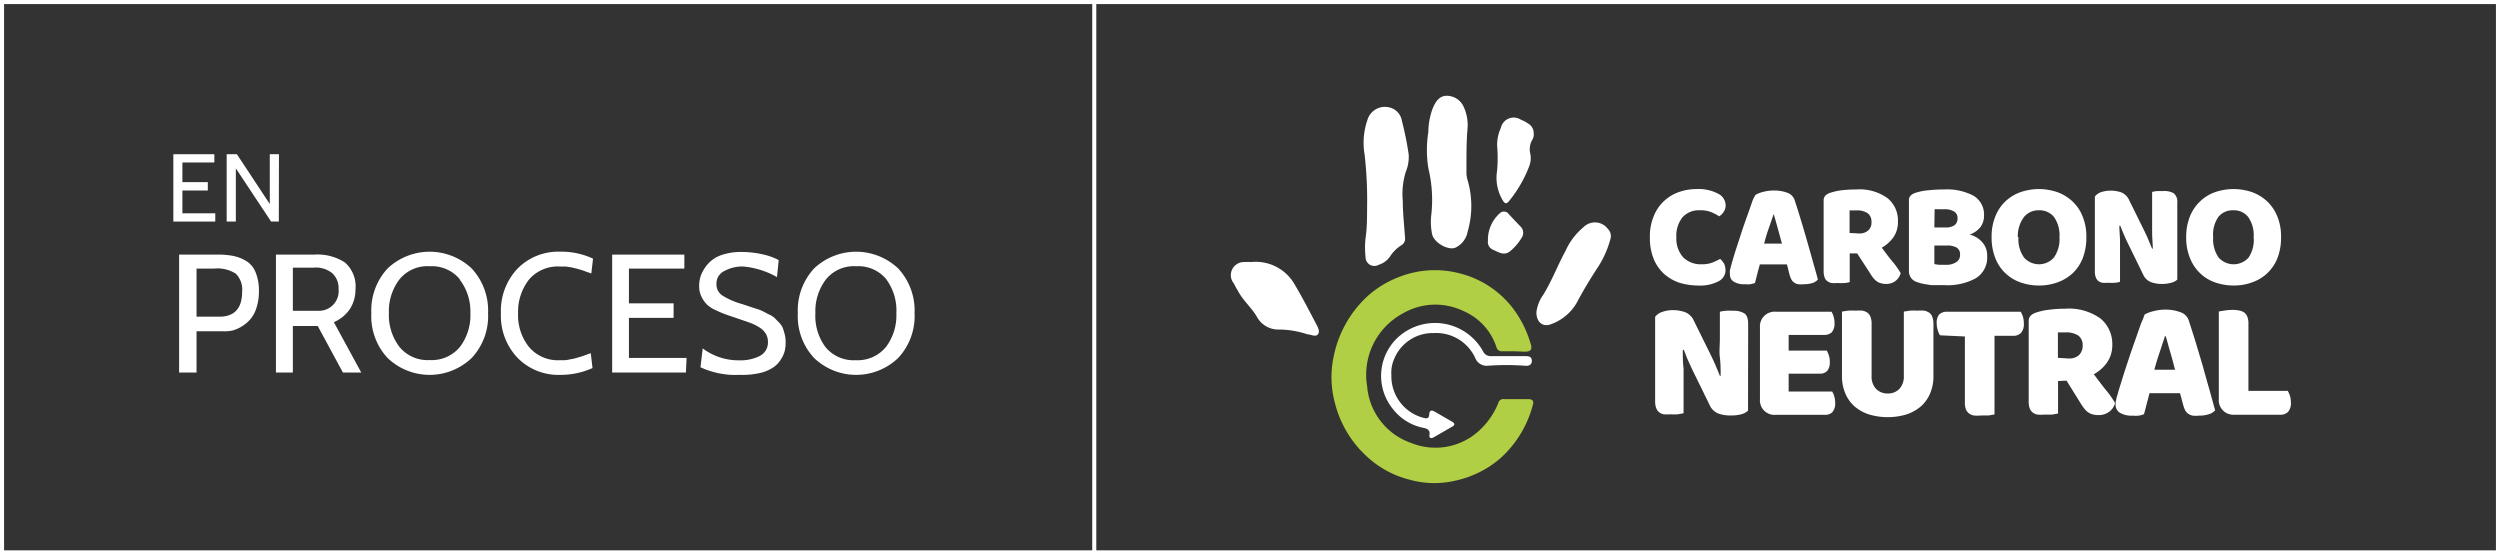 <svg xmlns="http://www.w3.org/2000/svg" viewBox="0 0 190.8 42.28"><rect x="0" y="0" width="190.8" height="42.28" fill="#333333" stroke="none"/><defs><style>.cls-1{fill:#b1cf44;}.cls-2{fill:#fff;}</style></defs><g id="Capa_2" data-name="Capa 2"><g id="Capa_1-2" data-name="Capa 1"><path class="cls-1" d="M115.57,26.81h-.93a.41.41,0,0,1-.43-.31,4.53,4.53,0,0,0-2.54-2.77,4.93,4.93,0,0,0-4.64.21,5.31,5.31,0,0,0-2.69,5.54,5,5,0,0,0,3.37,4.33A4.92,4.92,0,0,0,113,32.76a5.77,5.77,0,0,0,1.35-2,.38.38,0,0,1,.4-.3c.63,0,1.26,0,1.88,0,.35,0,.45.16.35.47A8.3,8.3,0,0,1,114.48,35a7.79,7.79,0,0,1-3.39,1.68,7,7,0,0,1-3.47-.06,7.45,7.45,0,0,1-3.3-1.78,8.23,8.23,0,0,1-2.43-4.05,7.55,7.55,0,0,1-.1-3.6,8.53,8.53,0,0,1,2.52-4.53,7.58,7.58,0,0,1,2.39-1.49,7.47,7.47,0,0,1,4.69-.31,7.38,7.38,0,0,1,4,2.57,8.31,8.31,0,0,1,1.43,2.81c.15.46,0,.59-.46.6Z"/><path class="cls-2" d="M104.34,15.64a30.45,30.45,0,0,0-.19-3.82,5.35,5.35,0,0,1,.21-2.66,1.39,1.39,0,0,1,1.72-.95,1.25,1.25,0,0,1,.91,1,24.88,24.88,0,0,1,.52,2.57,2.9,2.9,0,0,1-.22,1.33,5.75,5.75,0,0,0-.23,2.22c0,.93.11,1.86.17,2.79a.58.58,0,0,1-.28.6,2.84,2.84,0,0,0-.88.88,1.64,1.64,0,0,1-.85.61.67.67,0,0,1-1-.6,6.3,6.3,0,0,1,0-1.44C104.35,17.31,104.33,16.47,104.34,15.64Z"/><path class="cls-2" d="M112,9.83c-.09,1.07-.08,2.16-.08,3.24a2,2,0,0,0,.09.69,7,7,0,0,1,0,3.92,1.68,1.68,0,0,1-.89,1.2c-.54.29-1.67-.34-1.82-1a4.6,4.6,0,0,1-.07-1.43,10.28,10.28,0,0,0-.22-3.62,8.73,8.73,0,0,1,0-2.75,5.37,5.37,0,0,1,.32-1.77c.21-.51.49-1,1.09-1a1.42,1.42,0,0,1,1.3.87A3.27,3.27,0,0,1,112,9.83Z"/><path class="cls-2" d="M95.48,20a3.42,3.42,0,0,1,3.34,1.73c.59,1,1.11,2,1.63,3,.13.24.31.57.13.79s-.53,0-.78,0a7,7,0,0,0-2.17-.37,1.86,1.86,0,0,1-1.72-1c-.4-.67-1-1.18-1.38-1.86-.12-.21-.25-.42-.35-.64A1,1,0,0,1,95,20,3.27,3.27,0,0,1,95.48,20Z"/><path class="cls-2" d="M117.26,23.82a2.87,2.87,0,0,1,.52-1.32c.66-1.07,1.1-2.25,1.7-3.35a5,5,0,0,1,1.36-1.8,1.23,1.23,0,0,1,1.88.13.76.76,0,0,1,.19.75,7.47,7.47,0,0,1-1.09,2.36c-.51.8-1,1.6-1.44,2.44a3.69,3.69,0,0,1-2,1.71C117.75,25,117.24,24.57,117.26,23.82Z"/><path class="cls-2" d="M106.19,28.63a3.28,3.28,0,0,0,2.49,3.27c.27.07.38,0,.4-.27s.11-.39.44-.2l1.28.74c.23.13.29.26,0,.41l-1.37.79c-.21.12-.39.08-.33-.21s-.16-.45-.43-.5a3.89,3.89,0,0,1-2.36-1.44,4,4,0,0,1,1-5.94,4.19,4.19,0,0,1,5.87,1.52.64.64,0,0,0,.64.38c.85,0,1.69,0,2.54,0,.26,0,.55,0,.55.36s-.31.4-.56.37a19.56,19.56,0,0,0-2.76,0,.94.94,0,0,1-1-.59,3.28,3.28,0,0,0-3.16-1.9,3.18,3.18,0,0,0-3,1.91A2.66,2.66,0,0,0,106.19,28.63Z"/><path class="cls-2" d="M117.05,10.15a.83.83,0,0,1-.07.46,1.44,1.44,0,0,0-.18,1.16,1.69,1.69,0,0,1-.1.94,9.56,9.56,0,0,1-1.55,2.66c-.18.21-.28.17-.41,0a3.35,3.35,0,0,1-.48-2.36,11,11,0,0,0,0-1.91,3.12,3.12,0,0,1,.29-1.35,1,1,0,0,1,1.53-.61,2.62,2.62,0,0,1,.55.29A.83.83,0,0,1,117.05,10.15Z"/><path class="cls-2" d="M113.56,18.38a2.7,2.7,0,0,1,.89-2.09.45.45,0,0,1,.7.05c.29.32.59.63.89.94a.67.67,0,0,1,.09.87,3.94,3.94,0,0,1-.85,1c-.47.41-.9.1-1.33-.09A.63.63,0,0,1,113.56,18.38Z"/><path class="cls-2" d="M129.76,16.05a1.68,1.68,0,0,0-1.35.53,2.27,2.27,0,0,0-.47,1.52,2.16,2.16,0,0,0,.52,1.54,1.9,1.9,0,0,0,1.4.53,2.32,2.32,0,0,0,.8-.12,5.88,5.88,0,0,0,.62-.29,1.4,1.4,0,0,1,.31.38,1.24,1.24,0,0,1,.1.52.93.93,0,0,1-.52.8,3,3,0,0,1-1.58.33,4.82,4.82,0,0,1-1.44-.22A3.36,3.36,0,0,1,127,20.9a3.15,3.15,0,0,1-.79-1.14,4.21,4.21,0,0,1-.29-1.66,4,4,0,0,1,.28-1.57,3.19,3.19,0,0,1,1.9-1.86,4,4,0,0,1,1.39-.24,3.16,3.16,0,0,1,1.63.35,1,1,0,0,1,.58.88.88.88,0,0,1-.15.51,1.1,1.1,0,0,1-.34.34,3.51,3.51,0,0,0-.64-.33A2.06,2.06,0,0,0,129.76,16.05Z"/><path class="cls-2" d="M134,14.86a2.28,2.28,0,0,1,.58-.22,3.13,3.13,0,0,1,.8-.1,2.86,2.86,0,0,1,1,.16.93.93,0,0,1,.57.52c.13.4.28.86.44,1.39s.32,1.06.48,1.62.32,1.12.47,1.66.29,1,.4,1.45a1,1,0,0,1-.41.26,2.08,2.08,0,0,1-.65.09,2,2,0,0,1-.46,0,.81.81,0,0,1-.31-.14.68.68,0,0,1-.2-.24,2.2,2.2,0,0,1-.13-.34l-.2-.79h-2.07c-.06.23-.13.46-.19.71l-.18.71a3.37,3.37,0,0,1-.34.09,1.8,1.8,0,0,1-.43,0,1.46,1.46,0,0,1-.86-.2.62.62,0,0,1-.28-.55,1.19,1.19,0,0,1,0-.32l.1-.38c.05-.2.13-.46.22-.76s.2-.64.32-1,.23-.72.36-1.1.25-.72.37-1.05.22-.63.31-.89S133.89,15,134,14.86Zm1.37,1.47L135,17.4c-.14.39-.26.79-.36,1.19H136q-.17-.61-.33-1.2l-.3-1.06Z"/><path class="cls-2" d="M141.17,19.34v2.19a1.84,1.84,0,0,1-.39.07,4.91,4.91,0,0,1-.53,0,3.17,3.17,0,0,1-.47,0,.84.84,0,0,1-.33-.15.65.65,0,0,1-.2-.28,1.52,1.52,0,0,1-.07-.48V15.3a.54.54,0,0,1,.13-.37.9.9,0,0,1,.36-.21,4.24,4.24,0,0,1,.91-.2,9.48,9.48,0,0,1,1.1-.06,3.64,3.64,0,0,1,2.37.66,2.18,2.18,0,0,1,.8,1.79,2,2,0,0,1-.36,1.22,2.75,2.75,0,0,1-.87.77c.27.38.54.73.81,1.06a5.72,5.72,0,0,1,.63.89,1.13,1.13,0,0,1-.42.61,1.16,1.16,0,0,1-.68.21,1.35,1.35,0,0,1-.43-.06.88.88,0,0,1-.32-.16,1.18,1.18,0,0,1-.25-.25,2.57,2.57,0,0,1-.22-.32l-1-1.54Zm.72-1.52a1,1,0,0,0,.69-.23.8.8,0,0,0,.25-.65.79.79,0,0,0-.28-.66,1.42,1.42,0,0,0-.89-.22h-.27l-.23,0v1.72Z"/><path class="cls-2" d="M148.38,21.76h-.46l-.54,0-.56-.09a3.29,3.29,0,0,1-.5-.14.85.85,0,0,1-.63-.84V15.3a.49.49,0,0,1,.13-.37.9.9,0,0,1,.36-.21,4.33,4.33,0,0,1,1-.2,11.76,11.76,0,0,1,1.2-.06,4.29,4.29,0,0,1,2.26.49,1.67,1.67,0,0,1,.78,1.52,1.39,1.39,0,0,1-.29.88,1.77,1.77,0,0,1-.8.55,1.91,1.91,0,0,1,.95.58,1.5,1.5,0,0,1,.38,1.06,1.85,1.85,0,0,1-.84,1.68A4.46,4.46,0,0,1,148.38,21.76Zm-.75-4.4h.84a1.14,1.14,0,0,0,.71-.18.65.65,0,0,0,.22-.54.56.56,0,0,0-.25-.49,1.35,1.35,0,0,0-.77-.18H148a2.69,2.69,0,0,0-.35,0Zm0,2.79a2.11,2.11,0,0,0,.41.06l.48,0a1.36,1.36,0,0,0,.76-.19.63.63,0,0,0,.31-.59.58.58,0,0,0-.25-.53,1.45,1.45,0,0,0-.77-.16h-.94Z"/><path class="cls-2" d="M152,18.1a4,4,0,0,1,.28-1.57,3.21,3.21,0,0,1,.76-1.15,3.32,3.32,0,0,1,1.15-.71,4.32,4.32,0,0,1,2.84,0,3.32,3.32,0,0,1,1.15.71,3.11,3.11,0,0,1,.77,1.15,4,4,0,0,1,.28,1.57,4.34,4.34,0,0,1-.27,1.59,3.21,3.21,0,0,1-.76,1.15,3.29,3.29,0,0,1-1.15.7,4,4,0,0,1-1.44.25,4.19,4.19,0,0,1-1.44-.25,3.12,3.12,0,0,1-1.15-.72,3.19,3.19,0,0,1-.75-1.15A4.27,4.27,0,0,1,152,18.1Zm2.05,0a2.36,2.36,0,0,0,.43,1.56,1.52,1.52,0,0,0,2.27,0,2.42,2.42,0,0,0,.43-1.56,2.4,2.4,0,0,0-.42-1.54,1.4,1.4,0,0,0-1.14-.51,1.42,1.42,0,0,0-1.14.5A2.41,2.41,0,0,0,154,18.1Z"/><path class="cls-2" d="M166.17,21.34a1,1,0,0,1-.47.24,2.53,2.53,0,0,1-.72.09,2.36,2.36,0,0,1-.8-.13,1.09,1.09,0,0,1-.62-.6l-1.13-2.31c-.12-.24-.22-.46-.31-.67s-.19-.45-.3-.73l-.07,0c0,.41.05.83.05,1.25s0,.85,0,1.26v1.77a1.86,1.86,0,0,1-.38.07,4.38,4.38,0,0,1-.51,0,2.89,2.89,0,0,1-.45,0,.67.67,0,0,1-.32-.14.58.58,0,0,1-.19-.28,1.17,1.17,0,0,1-.07-.46V15a1,1,0,0,1,.49-.34,2.35,2.35,0,0,1,.71-.11,2.45,2.45,0,0,1,.81.13,1.14,1.14,0,0,1,.61.6l1.14,2.31c.12.24.22.46.31.67l.3.72h.05c0-.41-.05-.82-.05-1.23s0-.83,0-1.24V14.65a3,3,0,0,1,.38-.07l.51,0a1.43,1.43,0,0,1,.76.17.84.84,0,0,1,.27.74Z"/><path class="cls-2" d="M166.85,18.1a4.23,4.23,0,0,1,.28-1.57,3.23,3.23,0,0,1,.77-1.15,3.19,3.19,0,0,1,1.14-.71,4.35,4.35,0,0,1,2.85,0,3.32,3.32,0,0,1,1.15.71,3.23,3.23,0,0,1,.77,1.15,4,4,0,0,1,.28,1.57,4.34,4.34,0,0,1-.27,1.59,3.23,3.23,0,0,1-.77,1.15,3.16,3.16,0,0,1-1.14.7,4,4,0,0,1-1.44.25,4.29,4.29,0,0,1-1.45-.25,3.08,3.08,0,0,1-1.14-.72,3.19,3.19,0,0,1-.75-1.15A4.07,4.07,0,0,1,166.85,18.1Zm2.06,0a2.42,2.42,0,0,0,.42,1.56,1.53,1.53,0,0,0,2.28,0A2.42,2.42,0,0,0,172,18.1a2.4,2.4,0,0,0-.42-1.54,1.37,1.37,0,0,0-1.13-.51,1.39,1.39,0,0,0-1.14.5A2.35,2.35,0,0,0,168.91,18.1Z"/><path class="cls-2" d="M133.41,31.34a1.22,1.22,0,0,1-.52.28,3.26,3.26,0,0,1-.82.09,2.65,2.65,0,0,1-.9-.14,1.22,1.22,0,0,1-.7-.68l-1.28-2.61c-.13-.27-.24-.52-.35-.76s-.21-.51-.33-.82l-.08,0c0,.46,0,.93.06,1.42v3.42l-.43.08a5.44,5.44,0,0,1-.57,0,3.89,3.89,0,0,1-.51,0,.85.85,0,0,1-.36-.16.76.76,0,0,1-.22-.32,1.45,1.45,0,0,1-.08-.52V24.18a1.1,1.1,0,0,1,.56-.38,2.36,2.36,0,0,1,.8-.13,2.76,2.76,0,0,1,.91.15,1.22,1.22,0,0,1,.69.67l1.29,2.61c.13.27.25.52.35.76s.22.51.34.82h.06c0-.47,0-.93-.06-1.4s0-.93,0-1.39v-2.1a3.46,3.46,0,0,1,.43-.07,3.64,3.64,0,0,1,.57,0,1.51,1.51,0,0,1,.87.2c.2.13.29.41.29.83Z"/><path class="cls-2" d="M134.32,25a1.12,1.12,0,0,1,1.2-1.21h4.26a1.36,1.36,0,0,1,.16.38,1.57,1.57,0,0,1,.07.49,1,1,0,0,1-.21.7.8.8,0,0,1-.56.2h-2.73v1.2h2.91a1.86,1.86,0,0,1,.16.37,1.53,1.53,0,0,1,.07.49,1,1,0,0,1-.2.69.76.76,0,0,1-.56.21h-2.38v1.36h3.32a1.28,1.28,0,0,1,.16.37,1.61,1.61,0,0,1,.07.49,1,1,0,0,1-.21.71.76.76,0,0,1-.56.21h-3.77a1.11,1.11,0,0,1-1.2-1.2Z"/><path class="cls-2" d="M147.56,28.72a3.27,3.27,0,0,1-.24,1.27,2.73,2.73,0,0,1-.69,1,3.3,3.3,0,0,1-1.1.63,5,5,0,0,1-2.92,0,3.2,3.2,0,0,1-1.1-.63,2.73,2.73,0,0,1-.69-1,3.27,3.27,0,0,1-.24-1.27V23.78l.45-.07a4.22,4.22,0,0,1,.6,0,2.68,2.68,0,0,1,.52,0,1,1,0,0,1,.38.16.66.66,0,0,1,.23.33,1.37,1.37,0,0,1,.08.54v3.94a1.38,1.38,0,0,0,.34,1,1.21,1.21,0,0,0,.89.35,1.18,1.18,0,0,0,.89-.35,1.38,1.38,0,0,0,.34-1v-4.9l.45-.07a4,4,0,0,1,.59,0,2.68,2.68,0,0,1,.52,0,1.14,1.14,0,0,1,.39.16.73.73,0,0,1,.23.33,1.58,1.58,0,0,1,.08.54Z"/><path class="cls-2" d="M148.06,25.59a1.45,1.45,0,0,1-.17-.39,1.7,1.7,0,0,1-.08-.51A1,1,0,0,1,148,24a.84.84,0,0,1,.59-.21h5.63a2,2,0,0,1,.17.38,1.81,1.81,0,0,1,.07.52,1,1,0,0,1-.22.72.8.8,0,0,1-.59.22h-1.43v6l-.45.08q-.3,0-.6,0a2.68,2.68,0,0,1-.52,0,.88.88,0,0,1-.38-.16.75.75,0,0,1-.24-.33,1.57,1.57,0,0,1-.07-.54v-5Z"/><path class="cls-2" d="M157.07,29.08v2.48l-.44.08-.6,0a2.79,2.79,0,0,1-.53,0,.83.83,0,0,1-.37-.16.81.81,0,0,1-.23-.33,1.57,1.57,0,0,1-.07-.54V24.52a.61.61,0,0,1,.14-.42,1.09,1.09,0,0,1,.41-.24,4.55,4.55,0,0,1,1-.22,9.69,9.69,0,0,1,1.24-.08,4.15,4.15,0,0,1,2.69.75,2.51,2.51,0,0,1,.9,2,2.31,2.31,0,0,1-.41,1.37,3,3,0,0,1-1,.88c.31.42.61.82.91,1.19a7.62,7.62,0,0,1,.71,1,1.15,1.15,0,0,1-.47.69,1.3,1.3,0,0,1-.77.24,1.77,1.77,0,0,1-.49-.06,1.11,1.11,0,0,1-.36-.18,1.29,1.29,0,0,1-.28-.29,3.27,3.27,0,0,1-.25-.36l-1.08-1.74Zm.82-1.72a1.12,1.12,0,0,0,.77-.25,1,1,0,0,0,.29-.74.91.91,0,0,0-.32-.75,1.67,1.67,0,0,0-1-.25l-.31,0-.26,0v1.94Z"/><path class="cls-2" d="M163.68,24a2.71,2.71,0,0,1,.67-.25,3.48,3.48,0,0,1,.9-.12,3.32,3.32,0,0,1,1.14.19,1,1,0,0,1,.64.59c.15.45.32,1,.5,1.56l.55,1.84c.18.64.35,1.26.53,1.88l.45,1.63a1.08,1.08,0,0,1-.47.29,2.24,2.24,0,0,1-.73.11,2.58,2.58,0,0,1-.53,0,1,1,0,0,1-.35-.16.84.84,0,0,1-.22-.27,2.49,2.49,0,0,1-.14-.39l-.24-.89h-2.33l-.21.8c-.07.28-.14.55-.21.8a2.11,2.11,0,0,1-.38.11,2.14,2.14,0,0,1-.48,0,1.71,1.71,0,0,1-1-.23.72.72,0,0,1-.31-.62,1.12,1.12,0,0,1,.05-.36c0-.13.07-.27.11-.43s.15-.52.26-.87.22-.71.35-1.11l.41-1.24.42-1.19.35-1C163.54,24.4,163.62,24.17,163.68,24Zm1.55,1.66c-.12.36-.25.77-.4,1.21s-.29.89-.41,1.35H166c-.12-.47-.24-.92-.37-1.36s-.23-.84-.34-1.2Z"/><path class="cls-2" d="M170.54,31.65a1.11,1.11,0,0,1-1.2-1.2V23.77l.45-.07a4.28,4.28,0,0,1,.6-.05,2.7,2.7,0,0,1,.52.05.88.88,0,0,1,.38.16.75.75,0,0,1,.23.32,1.42,1.42,0,0,1,.08.55v5.1h3a2,2,0,0,1,.17.38,1.63,1.63,0,0,1,.07.5,1,1,0,0,1-.22.73.79.79,0,0,1-.58.21Z"/><path class="cls-2" d="M190.8,42.28H0V0H190.8ZM.31,42H190.49V.31H.31Z"/><rect class="cls-2" x="83.36" y="0.15" width="0.31" height="41.97"/><path class="cls-2" d="M16.93,25.28H15v3.15H13.67v-9h2.9a6.12,6.12,0,0,1,1.22.1,3.09,3.09,0,0,1,1,.39,1.74,1.74,0,0,1,.72.87,3.64,3.64,0,0,1,.25,1.46,3.91,3.91,0,0,1-.18,1.22,2.52,2.52,0,0,1-.46.88,2.73,2.73,0,0,1-.66.56,2.64,2.64,0,0,1-.74.32A3.22,3.22,0,0,1,16.93,25.28Zm-.6-4.78H15v3.67h1.73c1.17,0,1.75-.64,1.75-1.91A1.72,1.72,0,0,0,18,20.89,2.59,2.59,0,0,0,16.33,20.5Z"/><path class="cls-2" d="M27.57,28.43h-1.4l-1.92-3.55h-1.9v3.55H21.06v-9H24a3.84,3.84,0,0,1,2.32.6,2.42,2.42,0,0,1,.81,2.06,2.74,2.74,0,0,1-.43,1.5,2.86,2.86,0,0,1-1.22,1Zm-3.59-8H22.35v3.29H24.3a1.5,1.5,0,0,0,1.54-1.66,1.55,1.55,0,0,0-.47-1.2A2,2,0,0,0,24,20.42Z"/><path class="cls-2" d="M36,27.32a4.64,4.64,0,0,1-6.42,0,4.67,4.67,0,0,1-1.24-3.41,4.71,4.71,0,0,1,1.24-3.42,4.67,4.67,0,0,1,6.42,0,4.72,4.72,0,0,1,1.25,3.42A4.68,4.68,0,0,1,36,27.32Zm-.9-6a2.77,2.77,0,0,0-2.31-1,2.74,2.74,0,0,0-2.3,1,4,4,0,0,0-.81,2.58,4,4,0,0,0,.81,2.58,2.77,2.77,0,0,0,2.3,1,2.8,2.8,0,0,0,2.31-1,4,4,0,0,0,.8-2.58A4,4,0,0,0,35.08,21.33Z"/><path class="cls-2" d="M42.77,28.61a4.36,4.36,0,0,1-3.26-1.29,4.65,4.65,0,0,1-1.28-3.41A4.68,4.68,0,0,1,39.5,20.5a4.35,4.35,0,0,1,3.25-1.29,5.67,5.67,0,0,1,2.51.53l-.13,1.13-.35-.12-.39-.14L44,20.5l-.42-.1-.41-.06-.46,0a2.89,2.89,0,0,0-2.34,1,4,4,0,0,0-.83,2.58,3.88,3.88,0,0,0,.84,2.57,2.88,2.88,0,0,0,2.36,1h.37a2.5,2.5,0,0,0,.38-.06l.32-.06.35-.1.3-.09.33-.12a2.3,2.3,0,0,1,.3-.1l.13,1.13A5.94,5.94,0,0,1,42.77,28.61Z"/><path class="cls-2" d="M52.35,28.43H46.72v-9h5.51V20.5H48v2.65h3.41v1.11H48v3.06h4.4Z"/><path class="cls-2" d="M56.46,28.61a6.4,6.4,0,0,1-3-.58l.17-1.44a4.55,4.55,0,0,0,2.81.91A3.26,3.26,0,0,0,58,27.16a1.15,1.15,0,0,0,.61-1.06,1.22,1.22,0,0,0-.17-.64,1.43,1.43,0,0,0-.53-.5,3.52,3.52,0,0,0-.71-.34l-.93-.32L55.39,24c-.18-.07-.44-.17-.75-.32a2.35,2.35,0,0,1-.7-.45,2.19,2.19,0,0,1-.4-.58,1.79,1.79,0,0,1-.18-.81,2.46,2.46,0,0,1,.16-.89,2.91,2.91,0,0,1,.53-.83,2.43,2.43,0,0,1,1-.65,4.53,4.53,0,0,1,1.54-.24,7.29,7.29,0,0,1,1.61.18,4.75,4.75,0,0,1,1.23.44l-.13,1.3a6.3,6.3,0,0,0-2.59-.81,2.84,2.84,0,0,0-1.42.34,1.06,1.06,0,0,0-.61,1,1,1,0,0,0,.48.89,5.57,5.57,0,0,0,1.46.63l.54.18.51.17a3.23,3.23,0,0,1,.54.2l.44.23a1.78,1.78,0,0,1,.46.28l.32.33a1.4,1.4,0,0,1,.31.43c.05.14.1.31.15.5a2.35,2.35,0,0,1,.07.6,3.13,3.13,0,0,1-.06.63,2.3,2.3,0,0,1-.29.66,2,2,0,0,1-.58.62,3,3,0,0,1-1,.43A6.08,6.08,0,0,1,56.46,28.61Z"/><path class="cls-2" d="M68.55,27.32a4.64,4.64,0,0,1-6.42,0,4.67,4.67,0,0,1-1.24-3.41,4.71,4.71,0,0,1,1.24-3.42,4.67,4.67,0,0,1,6.42,0,4.72,4.72,0,0,1,1.25,3.42A4.68,4.68,0,0,1,68.55,27.32Zm-.9-6a2.77,2.77,0,0,0-2.31-1,2.74,2.74,0,0,0-2.3,1,4,4,0,0,0-.81,2.58A4,4,0,0,0,63,26.49a2.77,2.77,0,0,0,2.3,1,2.8,2.8,0,0,0,2.31-1,4,4,0,0,0,.8-2.58A4,4,0,0,0,67.65,21.33Z"/><path class="cls-2" d="M16.43,16.91h-3.2V11.77h3.13v.63H13.92v1.5h1.94v.64H13.92v1.74h2.51Z"/><path class="cls-2" d="M21.28,16.91h-.59L18,12.85v4.06h-.7V11.77h.78l2.51,3.8v-3.8h.7Z"/></g></g></svg>